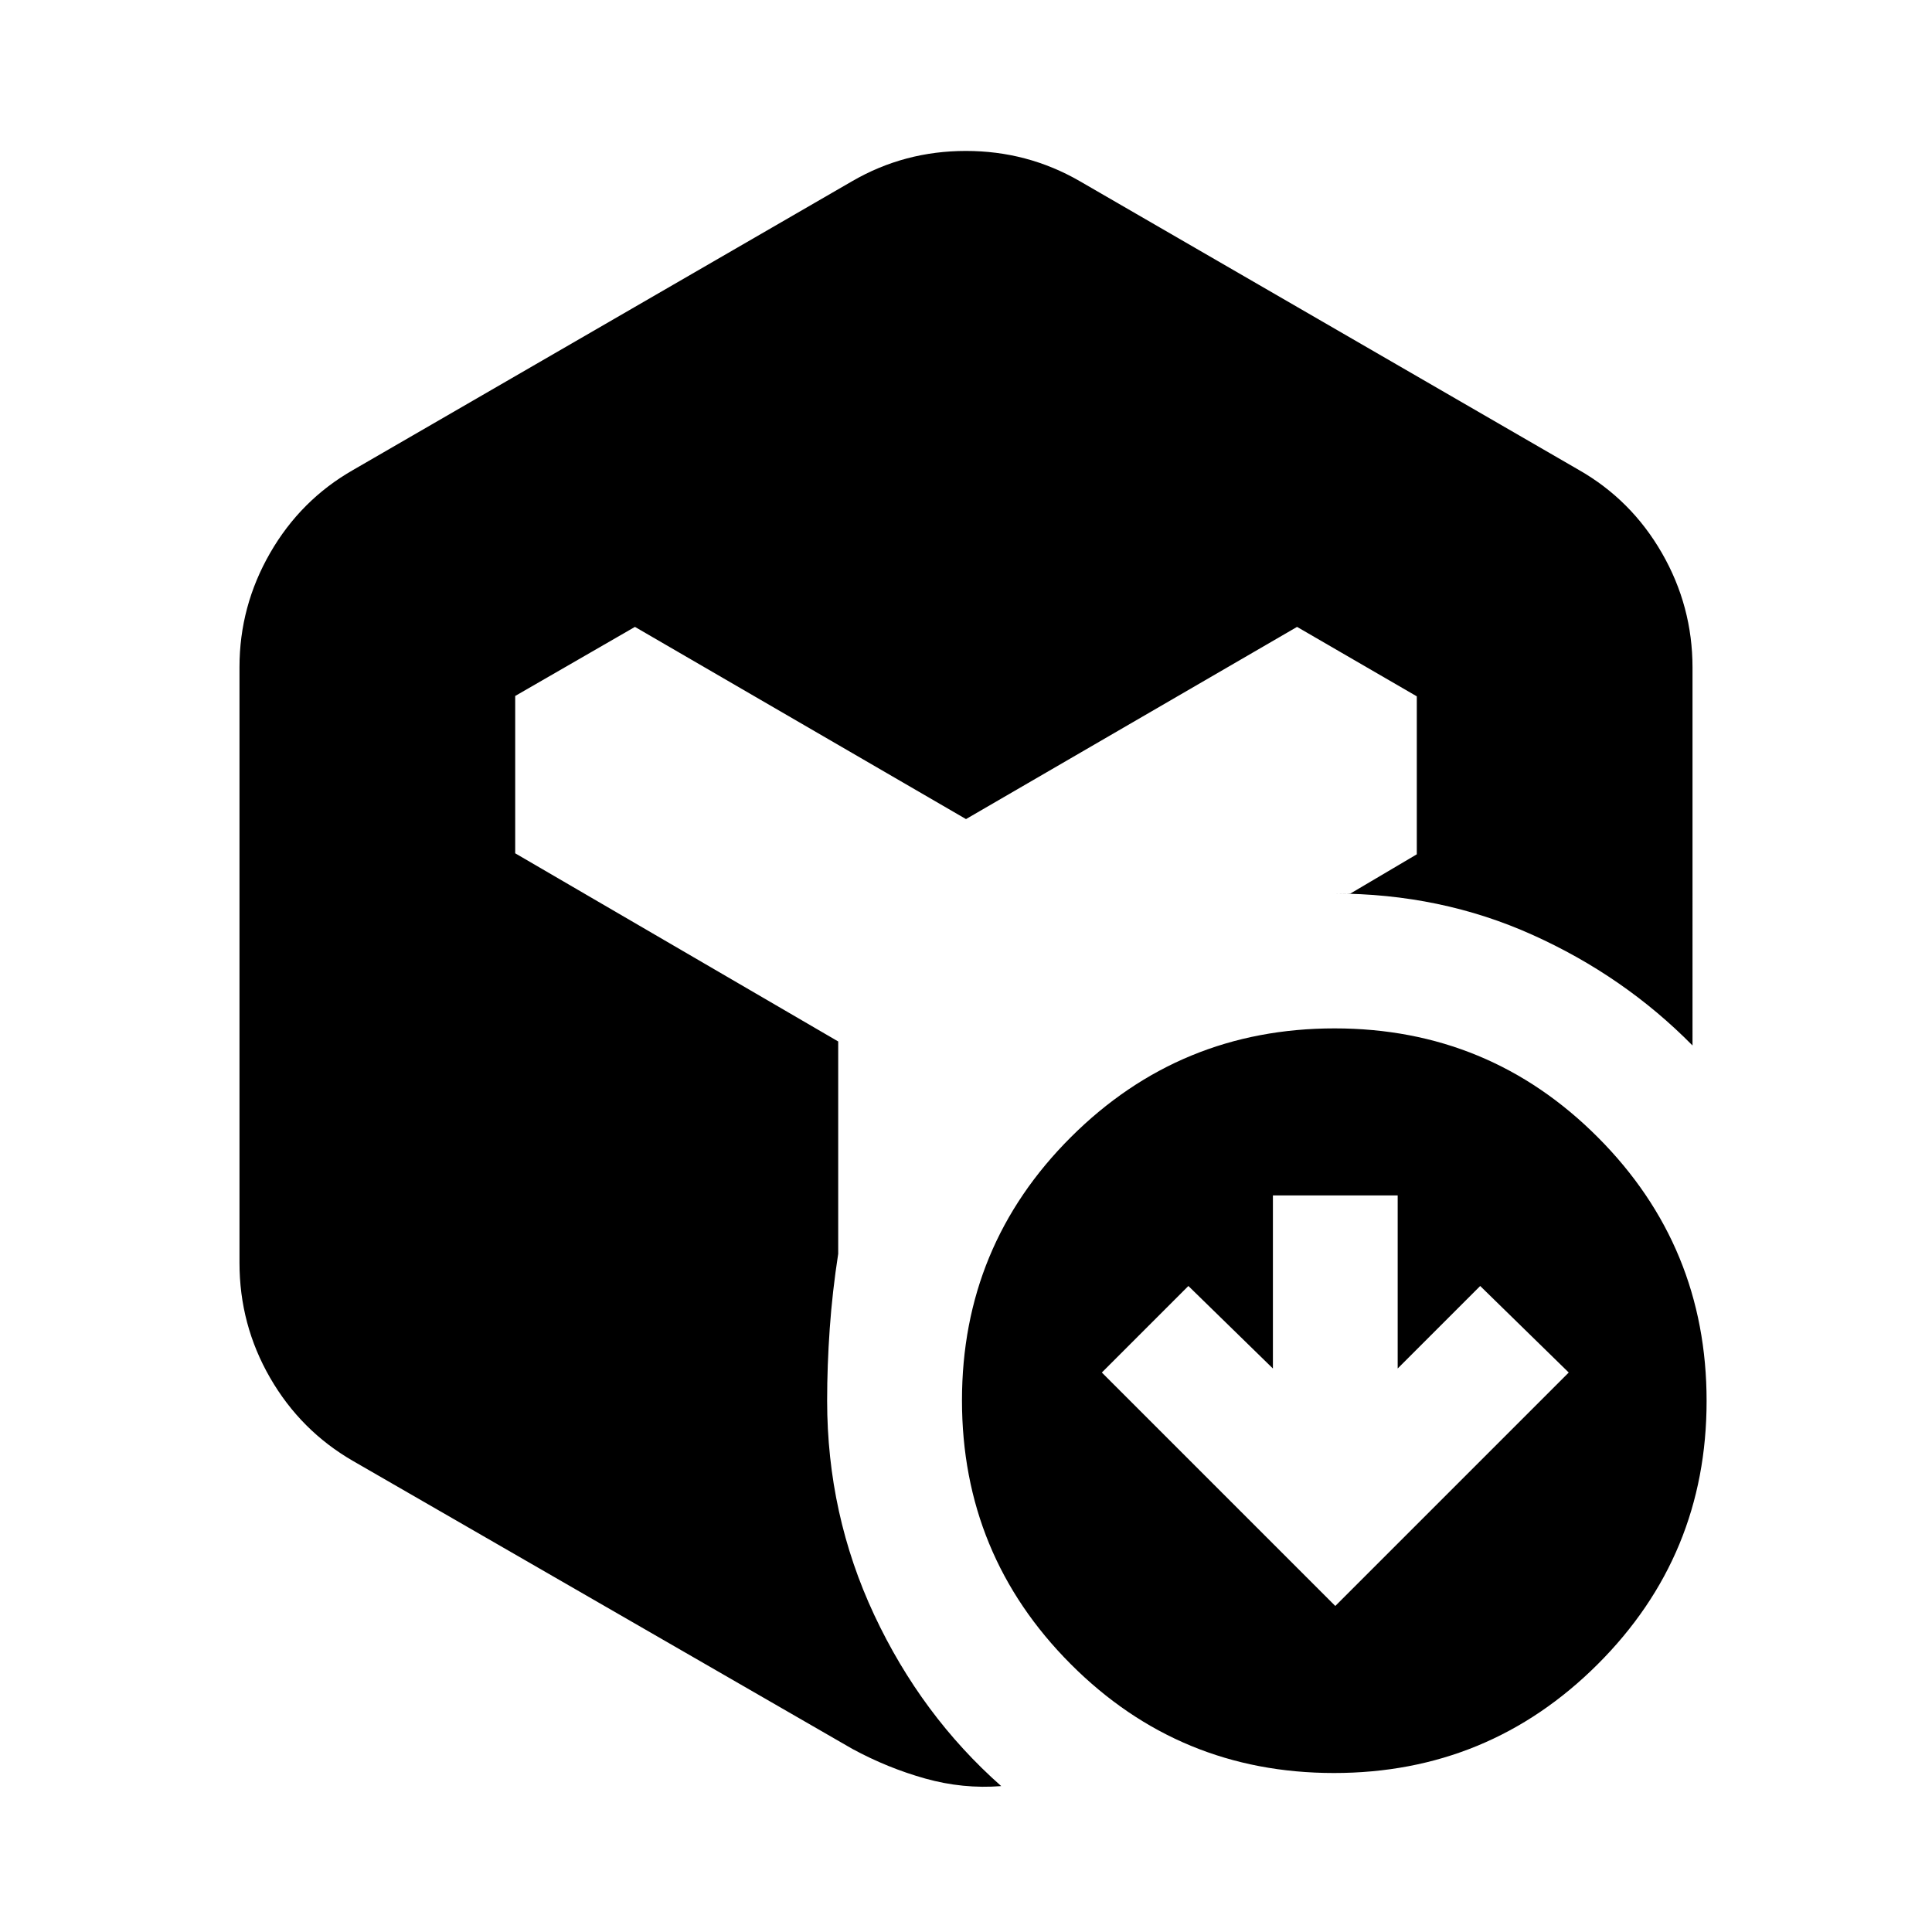 <svg xmlns="http://www.w3.org/2000/svg" height="20" viewBox="0 -960 960 960" width="20"><path d="M423.5-870q25.885-15 56.443-15 30.557 0 56.557 15l248 143.5q26.1 14.884 41.3 41.308 15.2 26.424 15.2 56.867V-440.5q-34-34.5-79.571-55Q715.857-516 663-516q3 0 4.298.071 1.298.072 3.702-.071l33-19.5v-78.493L644.5-648.5 480-553l-164.5-95.5-59.5 34.321V-536l160.5 93.5V-337q-2.913 18.769-4.206 37.135Q411-281.5 411-264q0 56.5 23.409 106.468T497.5-72.5q-19 1.5-37.75-3.75T423.5-91l-248-143q-26.1-15.043-41.3-41.392Q119-301.741 119-332.5v-296q0-30.268 15.2-56.692t41.3-41.308l248-143.5Zm240 708 116-116-44-43-41 41v-86h-62v86l-42-41-43 43 116 116Zm-.659 83Q586-79 532-133.159q-54-54.159-54-131Q478-341 532.159-395q54.159-54 131-54Q740-449 794-394.841q54 54.159 54 131Q848-187 793.841-133q-54.159 54-131 54Z"/></svg>